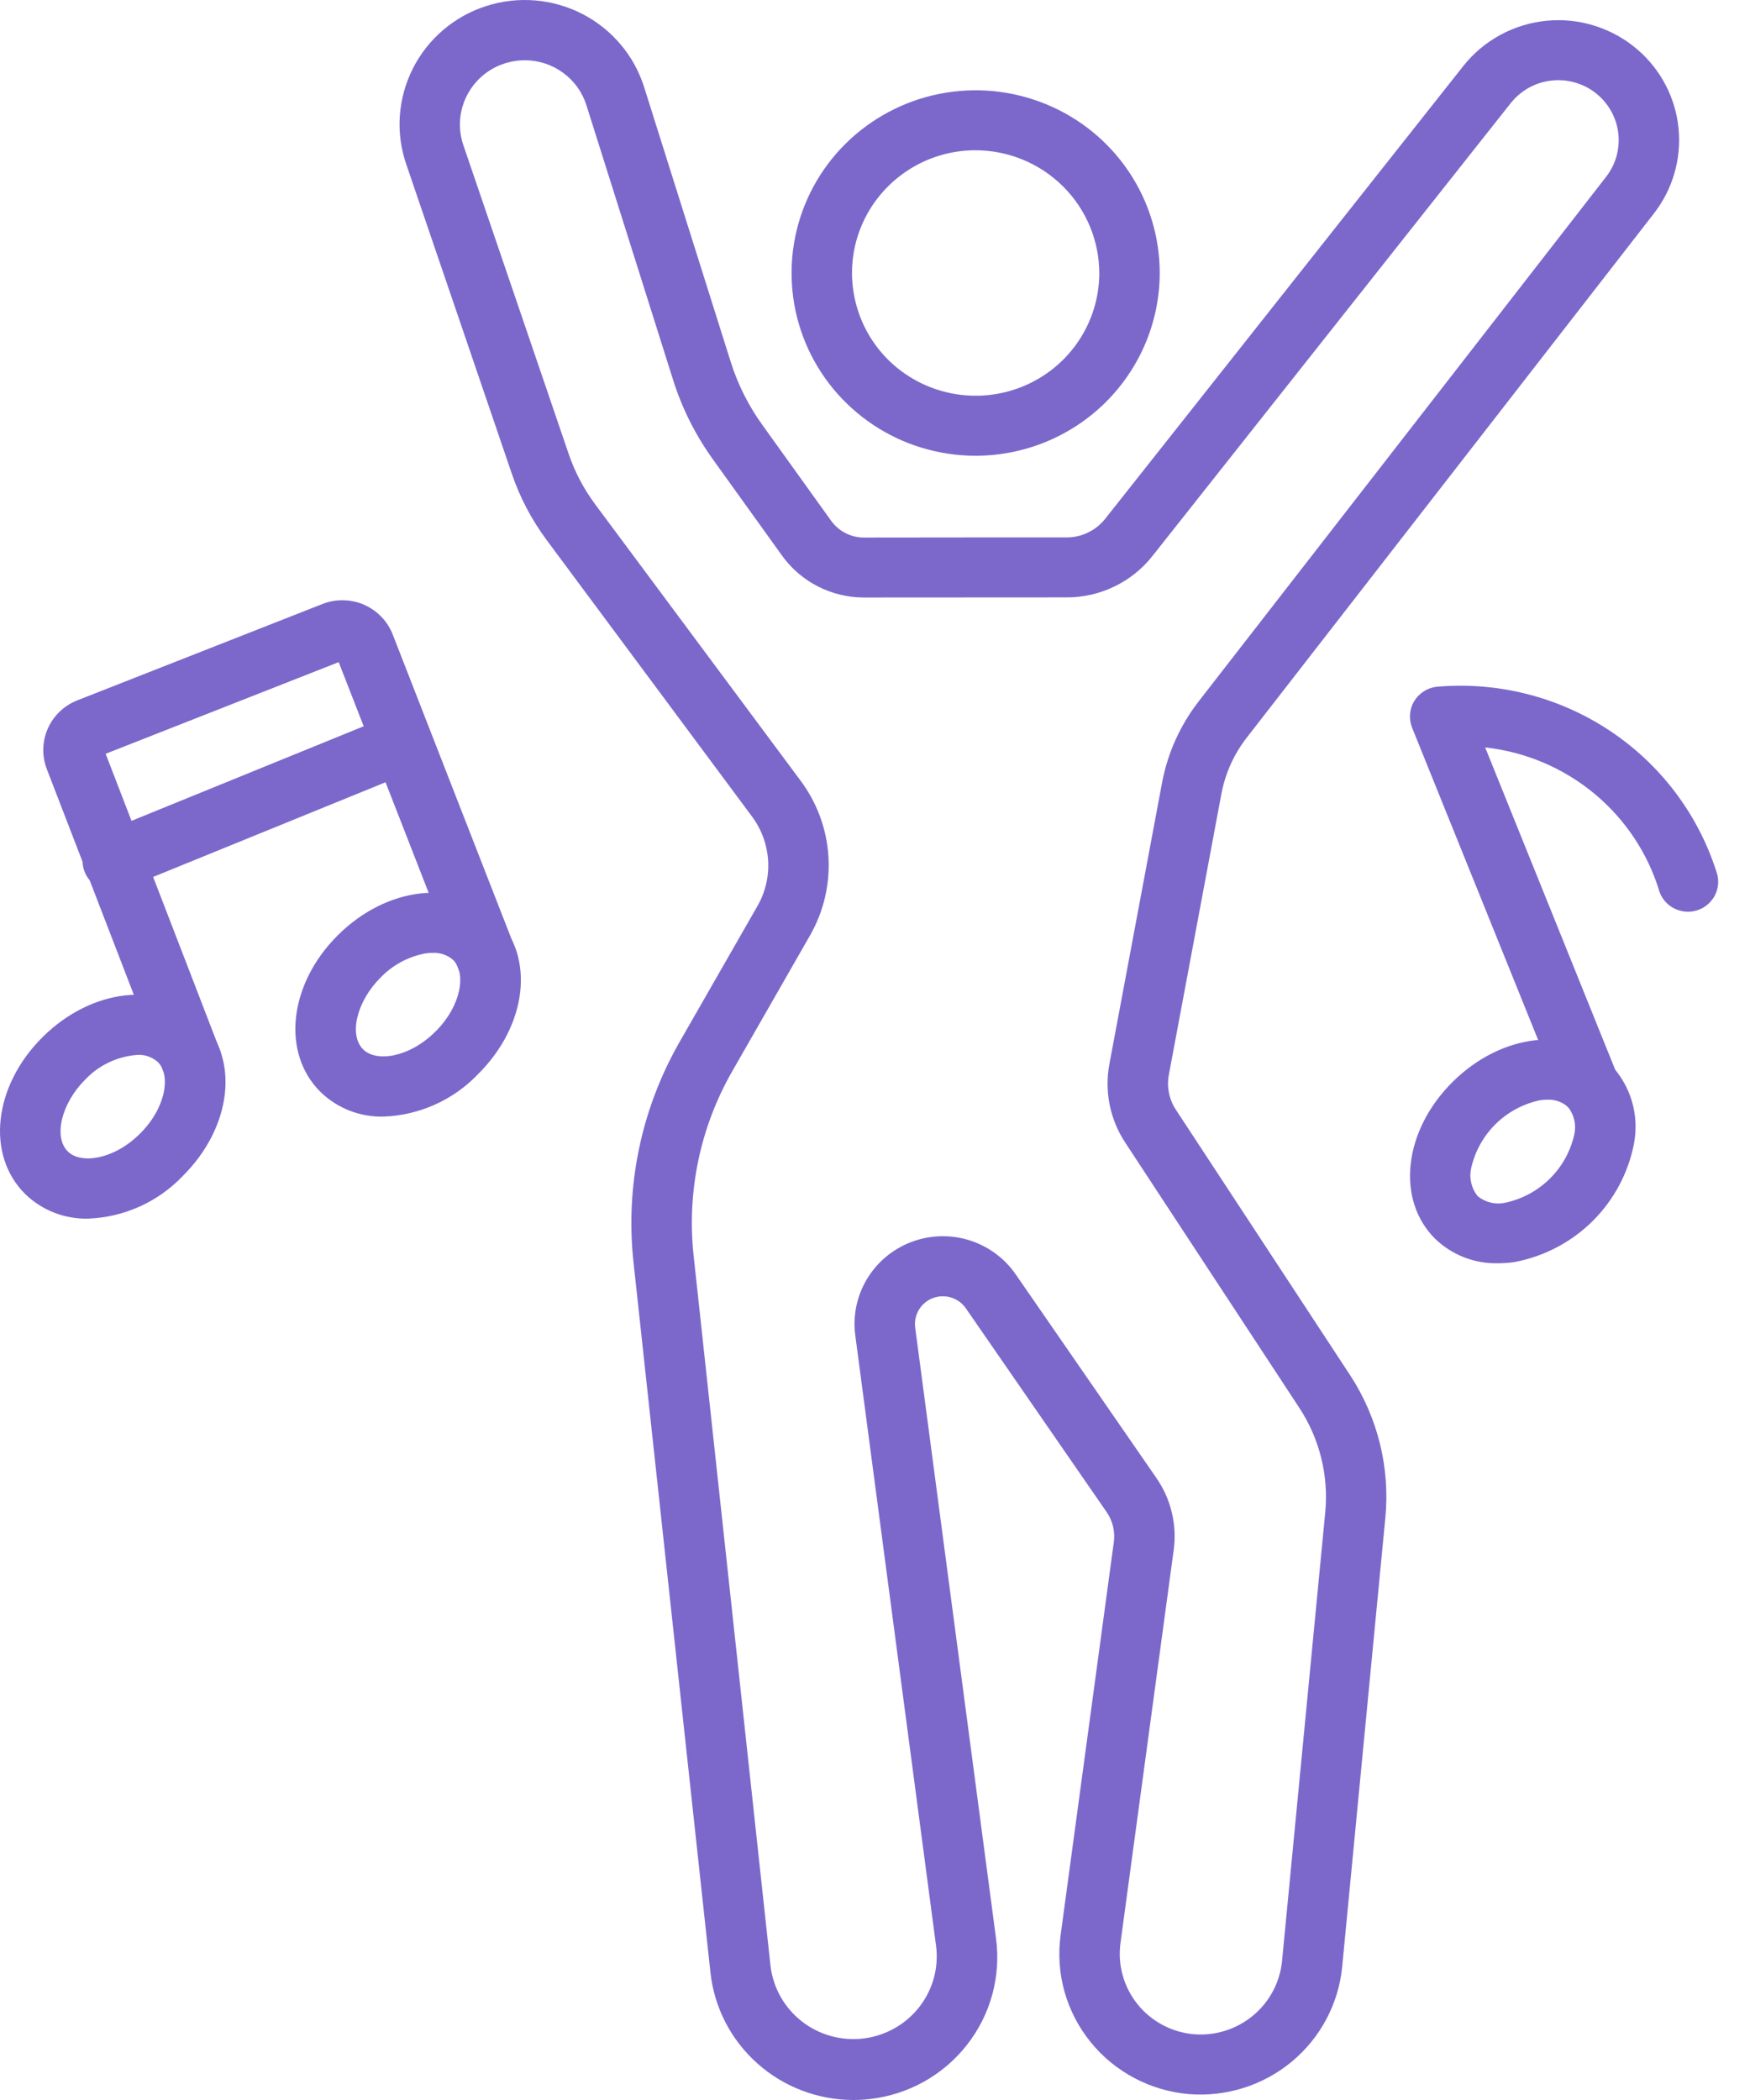 <svg width="30" height="36" viewBox="0 0 30 36" fill="none" xmlns="http://www.w3.org/2000/svg">
<path d="M16.721 7.813C16.097 7.812 15.487 7.628 14.969 7.283C14.45 6.938 14.046 6.448 13.808 5.875C13.57 5.302 13.509 4.672 13.631 4.065C13.754 3.457 14.055 2.899 14.497 2.462C14.939 2.025 15.502 1.727 16.114 1.607C16.727 1.487 17.361 1.55 17.937 1.788C18.514 2.026 19.006 2.428 19.352 2.944C19.698 3.46 19.882 4.066 19.881 4.686C19.878 5.516 19.544 6.311 18.952 6.898C18.36 7.484 17.558 7.813 16.721 7.813ZM16.721 2.576C16.302 2.576 15.893 2.7 15.545 2.932C15.197 3.164 14.926 3.492 14.766 3.877C14.606 4.261 14.565 4.684 14.647 5.091C14.729 5.499 14.93 5.874 15.226 6.168C15.523 6.462 15.9 6.662 16.311 6.743C16.721 6.825 17.147 6.783 17.534 6.625C17.922 6.466 18.253 6.197 18.486 5.851C18.719 5.506 18.844 5.1 18.845 4.684C18.844 4.125 18.62 3.589 18.222 3.194C17.824 2.799 17.284 2.576 16.721 2.576Z" fill="#7C68CB"/>
<path d="M14.625 36C14.018 35.998 13.432 35.775 12.981 35.371C12.529 34.968 12.244 34.413 12.179 33.813L10.861 21.647C10.716 20.329 10.995 18.999 11.658 17.848L12.986 15.53C13.121 15.294 13.184 15.024 13.168 14.752C13.151 14.481 13.056 14.22 12.894 14.001L9.369 9.255C9.112 8.908 8.91 8.523 8.772 8.115L6.965 2.818C6.873 2.551 6.835 2.269 6.854 1.987C6.874 1.705 6.949 1.43 7.076 1.178C7.203 0.925 7.379 0.7 7.595 0.516C7.81 0.332 8.06 0.192 8.331 0.105C8.601 0.017 8.886 -0.016 9.17 0.007C9.453 0.03 9.729 0.109 9.981 0.238C10.234 0.368 10.458 0.547 10.64 0.763C10.823 0.979 10.96 1.23 11.044 1.499L12.526 6.202C12.647 6.587 12.829 6.951 13.065 7.279L14.249 8.929C14.313 9.017 14.397 9.089 14.494 9.139C14.591 9.189 14.699 9.215 14.809 9.215L16.722 9.213H18.285C18.412 9.213 18.538 9.185 18.652 9.129C18.767 9.074 18.867 8.993 18.946 8.894L25.085 1.132C25.258 0.913 25.475 0.731 25.721 0.598C25.968 0.464 26.239 0.382 26.518 0.355C26.798 0.329 27.08 0.359 27.347 0.445C27.614 0.53 27.861 0.668 28.073 0.851C28.472 1.195 28.723 1.677 28.775 2.199C28.827 2.721 28.676 3.243 28.354 3.658L21.37 12.649C21.152 12.93 21.005 13.257 20.939 13.605L20.038 18.422C19.998 18.631 20.041 18.846 20.158 19.024L23.145 23.575C23.618 24.298 23.831 25.159 23.749 26.017L23.008 33.725C22.944 34.357 22.633 34.938 22.142 35.345C21.651 35.751 21.019 35.95 20.382 35.899C20.054 35.871 19.735 35.777 19.445 35.623C19.155 35.469 18.899 35.259 18.694 35.004C18.488 34.749 18.336 34.455 18.248 34.141C18.16 33.826 18.138 33.497 18.182 33.173L19.094 26.437C19.119 26.255 19.075 26.071 18.97 25.92L16.558 22.429C16.497 22.341 16.409 22.275 16.306 22.244C16.203 22.212 16.093 22.215 15.992 22.253C15.892 22.291 15.807 22.362 15.752 22.454C15.697 22.546 15.675 22.653 15.689 22.759L17.075 33.233C17.118 33.555 17.095 33.882 17.01 34.195C16.924 34.508 16.776 34.801 16.575 35.057C16.374 35.313 16.124 35.527 15.839 35.686C15.554 35.845 15.24 35.946 14.915 35.983C14.819 35.995 14.722 36 14.625 36ZM8.997 1.033C8.899 1.033 8.802 1.046 8.708 1.071C8.561 1.109 8.424 1.178 8.305 1.271C8.186 1.365 8.088 1.482 8.016 1.615C7.944 1.748 7.901 1.894 7.888 2.044C7.876 2.194 7.894 2.345 7.943 2.488L9.75 7.785C9.855 8.093 10.008 8.382 10.202 8.644L13.728 13.388C14.009 13.767 14.174 14.219 14.202 14.688C14.23 15.159 14.12 15.627 13.886 16.036L12.558 18.355C12.003 19.319 11.77 20.433 11.892 21.538L13.209 33.704C13.232 33.889 13.29 34.068 13.382 34.231C13.474 34.393 13.597 34.536 13.745 34.652C13.892 34.767 14.061 34.852 14.242 34.903C14.423 34.953 14.612 34.968 14.799 34.946C14.985 34.924 15.165 34.865 15.329 34.774C15.493 34.683 15.637 34.56 15.753 34.414C15.869 34.267 15.955 34.099 16.006 33.92C16.056 33.74 16.071 33.552 16.048 33.367L14.662 22.892C14.617 22.557 14.688 22.217 14.862 21.927C15.036 21.636 15.303 21.413 15.621 21.292C15.939 21.171 16.288 21.16 16.613 21.26C16.938 21.361 17.219 21.567 17.412 21.846L19.824 25.337C20.074 25.698 20.18 26.139 20.12 26.574L19.208 33.31C19.183 33.496 19.196 33.685 19.247 33.865C19.297 34.046 19.384 34.214 19.502 34.36C19.62 34.507 19.767 34.627 19.933 34.715C20.1 34.804 20.283 34.857 20.471 34.873C20.836 34.902 21.198 34.787 21.479 34.554C21.761 34.321 21.939 33.988 21.977 33.626L22.719 25.921C22.778 25.295 22.622 24.667 22.277 24.139L19.29 19.588C19.027 19.189 18.93 18.704 19.019 18.236L19.921 13.418C20.016 12.911 20.232 12.432 20.549 12.023L27.534 3.03C27.695 2.823 27.77 2.562 27.744 2.301C27.718 2.04 27.592 1.799 27.393 1.627C27.287 1.535 27.164 1.466 27.03 1.424C26.896 1.381 26.756 1.366 26.616 1.379C26.476 1.392 26.34 1.433 26.217 1.5C26.094 1.567 25.986 1.658 25.899 1.767L19.759 9.528C19.584 9.751 19.36 9.931 19.104 10.054C18.849 10.178 18.568 10.242 18.283 10.241L14.808 10.243C14.534 10.243 14.263 10.177 14.019 10.052C13.775 9.927 13.564 9.745 13.405 9.523L12.22 7.873C11.921 7.457 11.69 6.995 11.537 6.507L10.053 1.804C9.983 1.581 9.842 1.385 9.652 1.247C9.462 1.108 9.233 1.033 8.997 1.033Z" fill="#7C68CB"/>
<path d="M25.68 21.656C25.482 21.661 25.284 21.626 25.099 21.554C24.914 21.482 24.745 21.374 24.602 21.236C23.929 20.568 24.058 19.385 24.902 18.547C25.746 17.71 26.935 17.579 27.61 18.249C27.781 18.428 27.906 18.644 27.976 18.88C28.045 19.116 28.057 19.365 28.011 19.607C27.913 20.109 27.667 20.57 27.303 20.932C26.939 21.293 26.474 21.538 25.968 21.634C25.873 21.649 25.777 21.656 25.68 21.656ZM26.525 18.852C26.481 18.852 26.438 18.855 26.396 18.862C26.107 18.924 25.843 19.067 25.635 19.274C25.426 19.482 25.282 19.744 25.219 20.03C25.201 20.113 25.202 20.199 25.222 20.282C25.242 20.365 25.28 20.443 25.335 20.509C25.401 20.561 25.477 20.598 25.56 20.617C25.642 20.636 25.727 20.636 25.81 20.617C26.098 20.554 26.362 20.411 26.571 20.203C26.78 19.996 26.924 19.734 26.988 19.448C27.006 19.366 27.006 19.281 26.987 19.2C26.968 19.118 26.931 19.041 26.878 18.976C26.781 18.89 26.654 18.845 26.524 18.852L26.525 18.852Z" fill="#7C68CB"/>
<path d="M1.506 20.891C1.308 20.895 1.11 20.86 0.925 20.787C0.741 20.714 0.572 20.606 0.43 20.467C-0.243 19.799 -0.113 18.616 0.73 17.779C1.573 16.941 2.764 16.81 3.438 17.48C4.112 18.149 3.975 19.325 3.131 20.162C2.707 20.607 2.123 20.869 1.506 20.891ZM2.357 18.084C2.016 18.108 1.697 18.258 1.462 18.506C1.052 18.914 0.912 19.491 1.163 19.74C1.383 19.958 1.945 19.886 2.399 19.435C2.854 18.983 2.926 18.426 2.707 18.207C2.659 18.165 2.604 18.132 2.544 18.111C2.484 18.089 2.421 18.08 2.357 18.084Z" fill="#7C68CB"/>
<path d="M6.57 19.142C6.371 19.146 6.174 19.111 5.989 19.038C5.804 18.966 5.636 18.857 5.494 18.719C4.82 18.051 4.95 16.868 5.794 16.03C6.637 15.193 7.826 15.062 8.502 15.732C9.175 16.401 9.039 17.576 8.195 18.414C7.771 18.859 7.187 19.12 6.57 19.142ZM7.416 16.335C7.373 16.335 7.33 16.338 7.287 16.345C6.997 16.401 6.731 16.544 6.526 16.756C6.115 17.164 5.975 17.742 6.226 17.99C6.446 18.209 7.008 18.137 7.463 17.686C7.918 17.233 7.99 16.676 7.77 16.458C7.673 16.372 7.546 16.328 7.416 16.335Z" fill="#7C68CB"/>
<path d="M27.244 19.127C27.14 19.127 27.039 19.097 26.953 19.039C26.867 18.981 26.801 18.899 26.762 18.804L24.207 12.474C24.178 12.401 24.166 12.322 24.172 12.243C24.178 12.164 24.202 12.088 24.243 12.02C24.284 11.952 24.34 11.895 24.407 11.852C24.473 11.809 24.549 11.782 24.628 11.773C25.672 11.681 26.716 11.945 27.588 12.521C28.461 13.098 29.108 13.953 29.425 14.945C29.448 15.008 29.457 15.076 29.454 15.143C29.45 15.211 29.433 15.277 29.404 15.338C29.374 15.399 29.333 15.453 29.282 15.498C29.232 15.543 29.173 15.578 29.108 15.601C29.044 15.623 28.976 15.633 28.908 15.629C28.84 15.625 28.774 15.608 28.712 15.579C28.651 15.55 28.596 15.509 28.551 15.459C28.505 15.409 28.47 15.35 28.448 15.286C28.25 14.628 27.86 14.043 27.329 13.603C26.797 13.163 26.147 12.888 25.46 12.813L27.723 18.422C27.754 18.5 27.766 18.584 27.757 18.668C27.748 18.752 27.718 18.832 27.671 18.901C27.623 18.971 27.559 19.028 27.484 19.067C27.41 19.107 27.326 19.128 27.241 19.127H27.244Z" fill="#7C68CB"/>
<path d="M3.282 18.691C3.177 18.691 3.074 18.659 2.988 18.6C2.902 18.541 2.835 18.457 2.798 18.36L0.802 13.183C0.716 12.957 0.723 12.707 0.821 12.486C0.92 12.266 1.102 12.093 1.328 12.005L5.528 10.354C5.643 10.309 5.765 10.287 5.888 10.29C6.011 10.293 6.133 10.319 6.246 10.369C6.358 10.419 6.46 10.491 6.544 10.58C6.628 10.669 6.694 10.774 6.737 10.889L8.843 16.288C8.893 16.415 8.89 16.557 8.834 16.681C8.779 16.806 8.676 16.904 8.548 16.953C8.42 17.003 8.277 16.999 8.151 16.944C8.026 16.889 7.927 16.787 7.877 16.66L5.806 11.351L1.811 12.922L3.766 17.992C3.796 18.07 3.806 18.154 3.797 18.237C3.787 18.32 3.757 18.399 3.709 18.468C3.661 18.537 3.598 18.593 3.523 18.632C3.449 18.671 3.366 18.691 3.282 18.691H3.282Z" fill="#7C68CB"/>
<path d="M1.935 15.273C1.815 15.273 1.698 15.232 1.605 15.156C1.512 15.081 1.449 14.975 1.425 14.858C1.402 14.741 1.421 14.62 1.478 14.515C1.535 14.409 1.627 14.328 1.738 14.282L6.682 12.268C6.745 12.242 6.812 12.229 6.88 12.23C6.948 12.23 7.016 12.243 7.079 12.269C7.141 12.296 7.198 12.334 7.246 12.382C7.294 12.429 7.332 12.486 7.358 12.549C7.384 12.611 7.397 12.678 7.397 12.746C7.397 12.813 7.383 12.88 7.357 12.943C7.331 13.005 7.292 13.061 7.244 13.109C7.196 13.157 7.139 13.194 7.076 13.22L2.132 15.234C2.069 15.26 2.002 15.273 1.935 15.273Z" fill="#7C68CB"/>
</svg>
